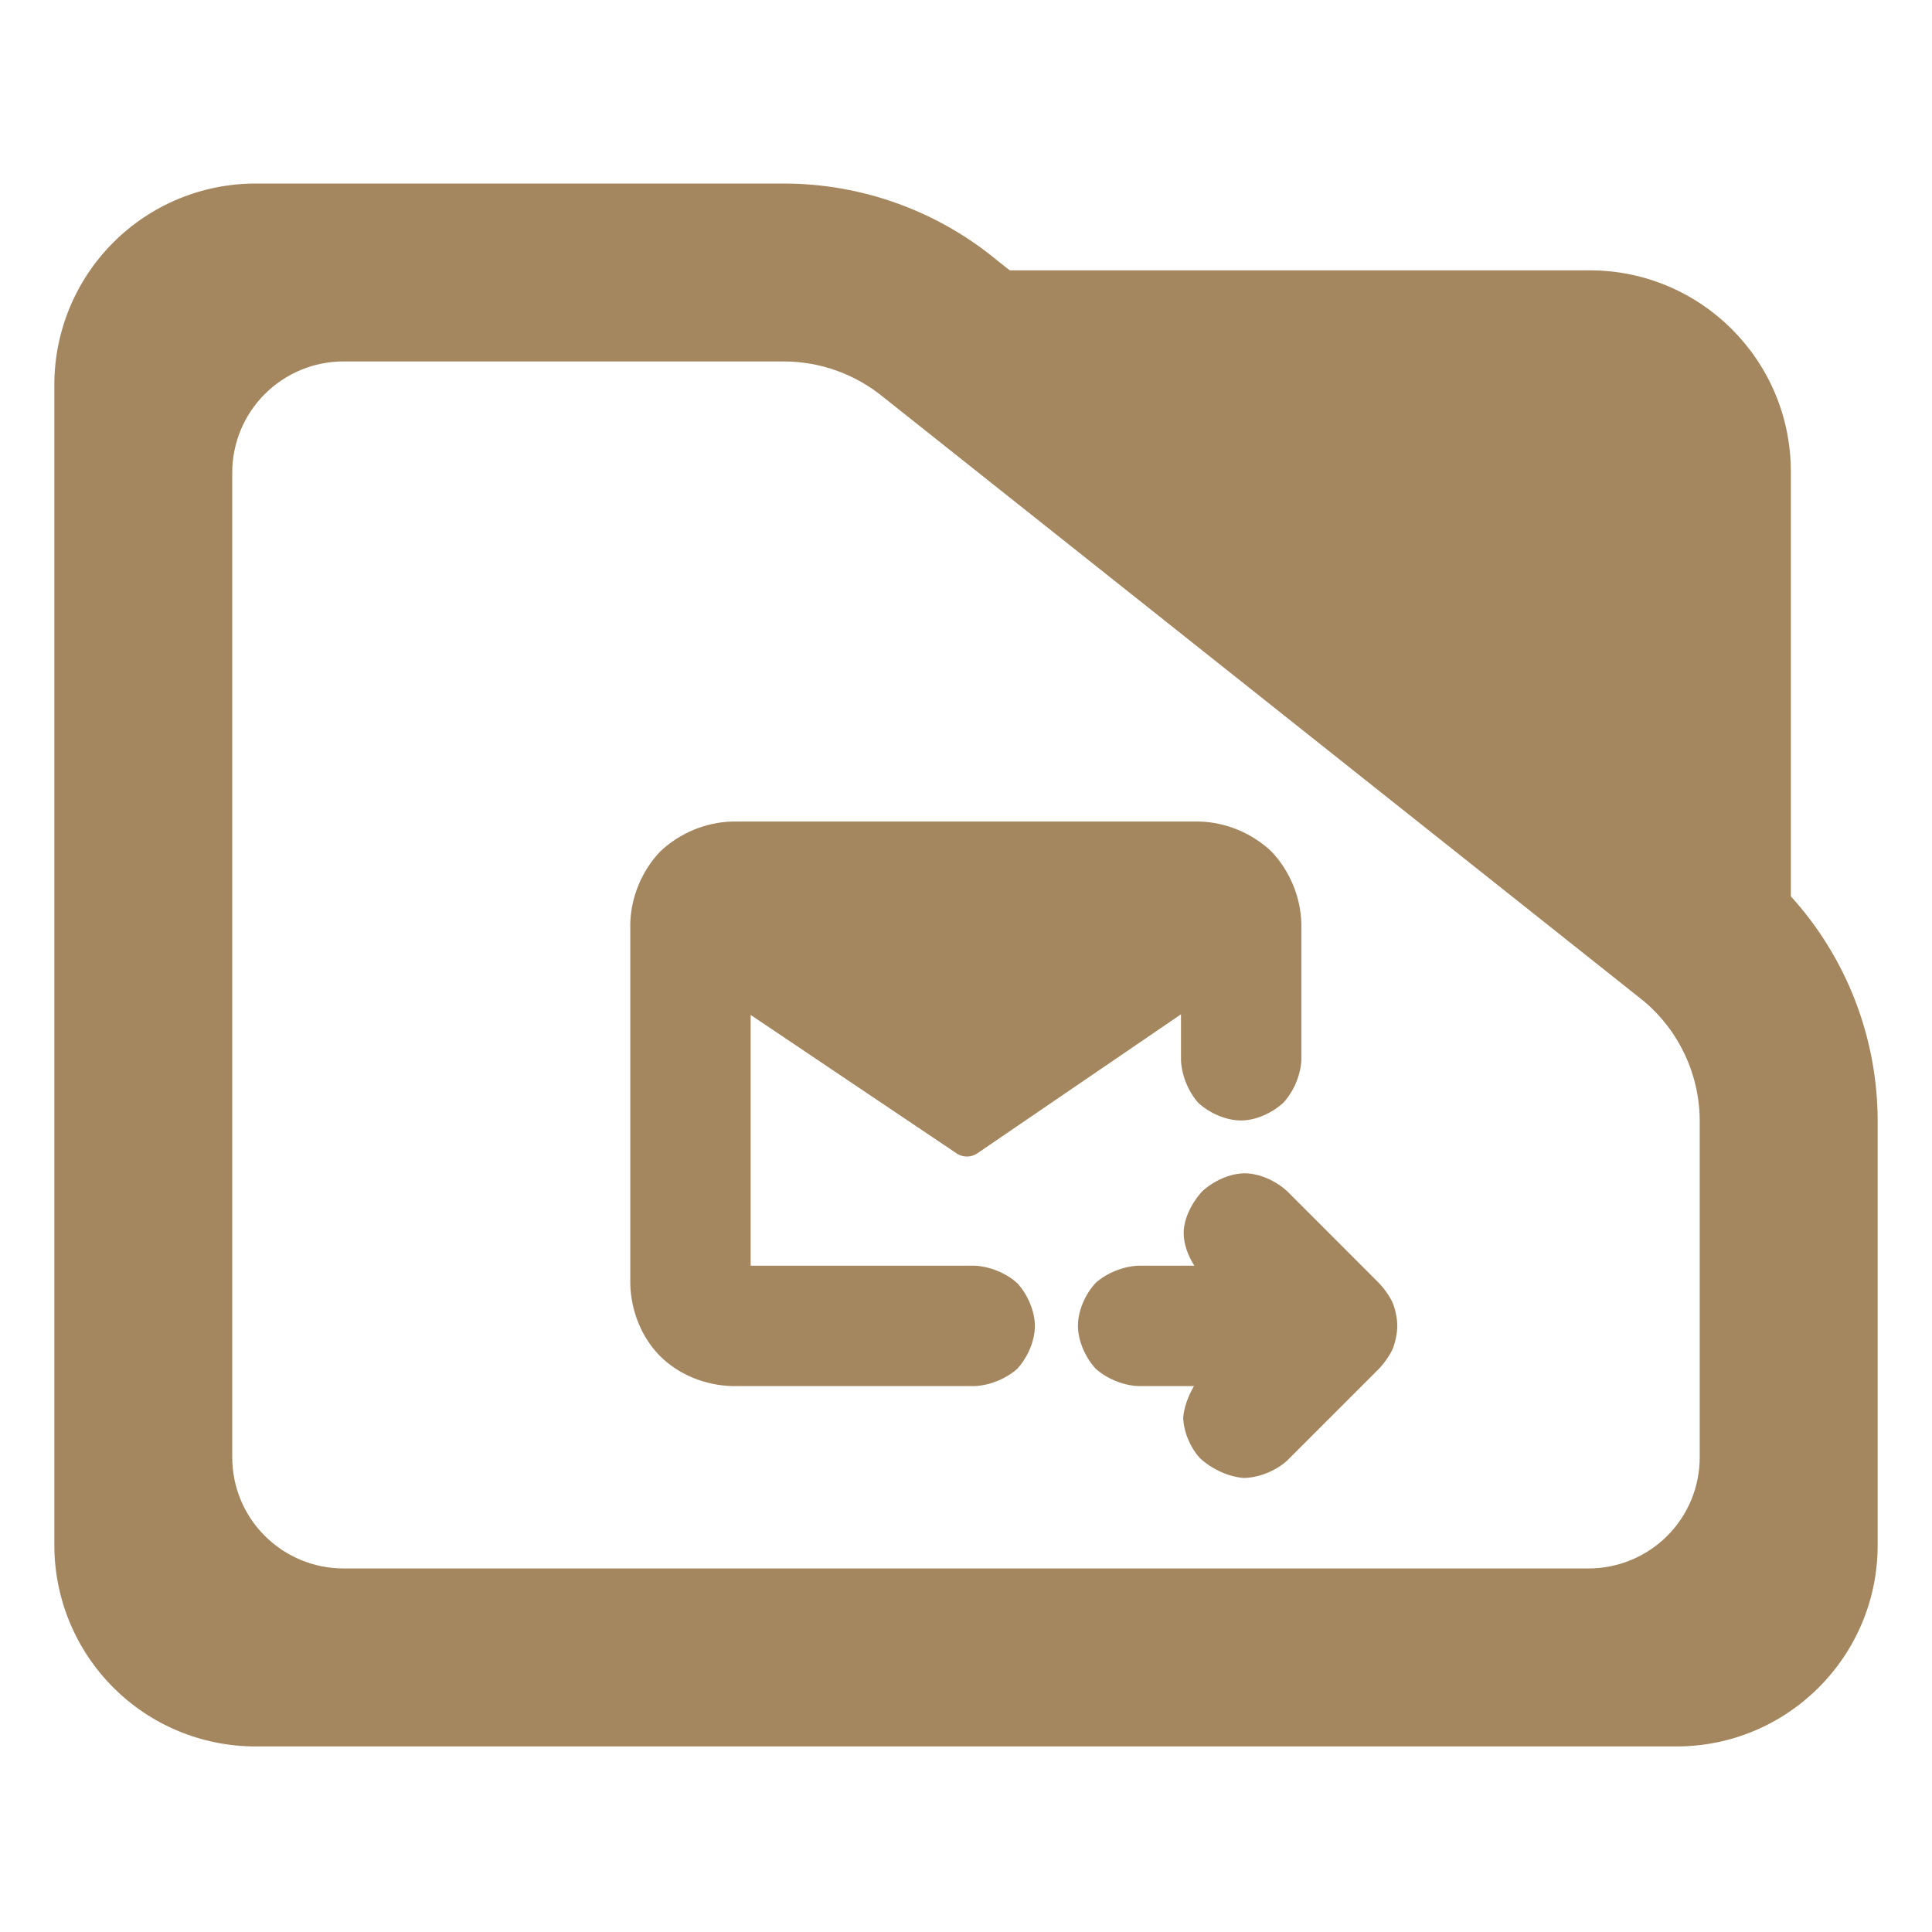 <?xml version="1.0" encoding="utf-8"?>
<svg clip-rule="evenodd" fill-rule="evenodd" stroke-linejoin="round" stroke-miterlimit="2" viewBox="0 0 48 48" xmlns="http://www.w3.org/2000/svg">
  <path fill="rgb(165, 135, 95)" d="M 44.493 22.269 C 45.873 23.788 46.65 25.778 46.65 27.857 L 46.65 38.39 C 46.65 41.152 44.412 43.39 41.65 43.39 L 6.35 43.39 C 5.023 43.39 3.751 42.863 2.815 41.926 C 1.877 40.988 1.35 39.716 1.35 38.39 L 1.35 9.56 C 1.35 8.233 1.877 6.962 2.815 6.024 C 3.751 5.087 5.023 4.56 6.35 4.56 L 19.47 4.56 C 21.415 4.56 23.3 5.241 24.795 6.486 L 25.085 6.716 L 39.494 6.716 C 42.255 6.716 44.493 8.955 44.493 11.716 Z M 40.824 24.86 L 21.96 9.878 C 21.259 9.298 20.38 8.98 19.47 8.98 L 8.533 8.98 C 7.8 8.98 7.098 9.272 6.579 9.79 C 6.061 10.307 5.77 11.01 5.77 11.742 L 5.77 36.206 C 5.77 36.939 6.061 37.642 6.579 38.158 C 7.098 38.676 7.8 38.968 8.533 38.968 L 39.467 38.968 C 40.2 38.968 40.902 38.676 41.42 38.16 C 41.939 37.642 42.229 36.939 42.229 36.206 L 42.229 27.857 C 42.229 26.707 41.722 25.616 40.842 24.875 Z M 28.277 34.437 C 27.898 34.42 27.49 34.25 27.217 34 C 26.966 33.724 26.781 33.316 26.781 32.938 C 26.781 32.559 26.967 32.151 27.218 31.876 C 27.494 31.628 27.901 31.463 28.277 31.446 L 29.673 31.446 C 29.514 31.199 29.408 30.904 29.408 30.635 C 29.408 30.281 29.607 29.881 29.872 29.595 C 30.152 29.339 30.557 29.151 30.926 29.151 C 31.293 29.151 31.698 29.338 31.978 29.594 L 34.248 31.865 C 34.394 32.014 34.528 32.209 34.602 32.37 C 34.667 32.536 34.715 32.757 34.715 32.941 C 34.715 33.126 34.666 33.349 34.601 33.515 C 34.526 33.676 34.395 33.867 34.251 34.016 L 31.978 36.289 C 31.695 36.545 31.281 36.711 30.903 36.72 C 30.525 36.692 30.109 36.504 29.807 36.222 C 29.567 35.957 29.406 35.565 29.396 35.221 C 29.415 34.97 29.52 34.68 29.664 34.437 Z M 18.192 34.437 C 17.532 34.42 16.87 34.161 16.402 33.694 C 15.934 33.225 15.676 32.562 15.659 31.904 L 15.659 22.943 C 15.676 22.286 15.946 21.635 16.402 21.156 C 16.882 20.699 17.532 20.428 18.192 20.411 L 29.799 20.411 C 30.458 20.428 31.108 20.699 31.589 21.156 C 32.044 21.635 32.315 22.286 32.332 22.943 L 32.332 26.342 C 32.314 26.712 32.142 27.118 31.886 27.396 C 31.608 27.65 31.203 27.838 30.833 27.838 C 30.455 27.838 30.047 27.653 29.772 27.401 C 29.524 27.125 29.358 26.718 29.341 26.342 L 29.341 25.201 L 24.28 28.655 C 24.126 28.76 23.922 28.761 23.767 28.656 L 18.65 25.216 L 18.65 31.446 L 24.216 31.446 C 24.594 31.463 25.002 31.632 25.277 31.882 C 25.528 32.159 25.711 32.567 25.711 32.945 C 25.711 33.324 25.526 33.732 25.274 34.007 C 24.999 34.253 24.594 34.42 24.216 34.437 Z"/>
</svg>